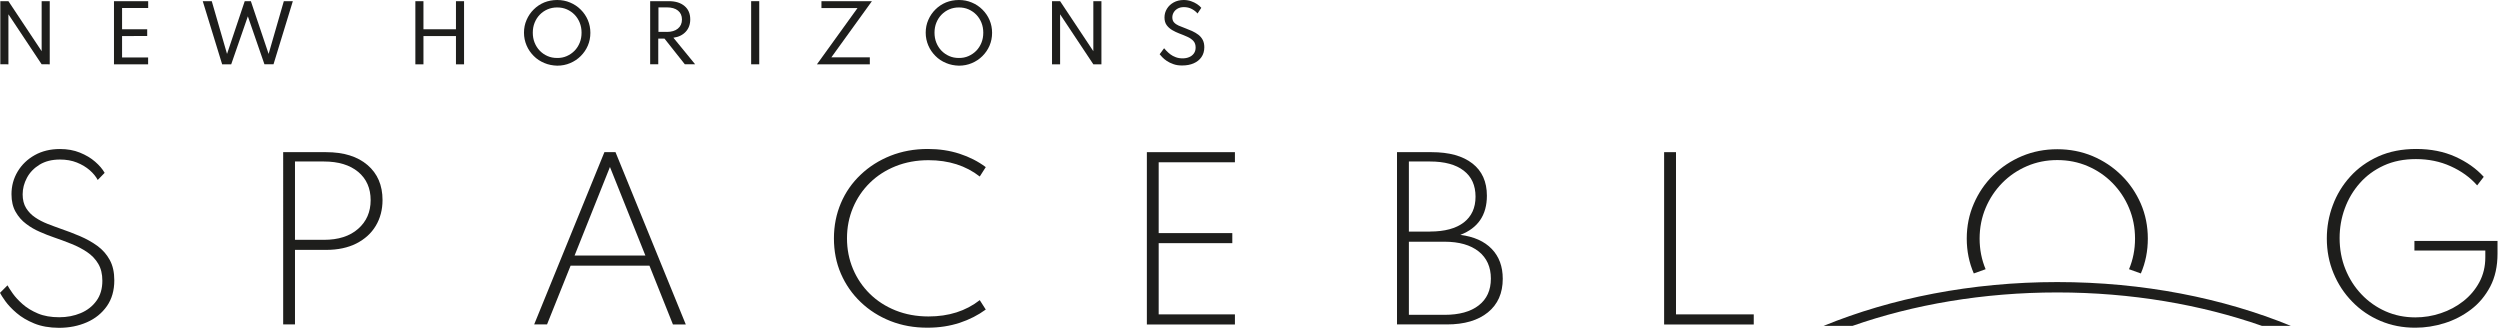 <?xml version="1.0" encoding="utf-8"?>
<!-- Generator: Adobe Illustrator 27.5.0, SVG Export Plug-In . SVG Version: 6.00 Build 0)  -->
<svg version="1.1" id="Ebene_1" xmlns="http://www.w3.org/2000/svg" xmlns:xlink="http://www.w3.org/1999/xlink" x="0px" y="0px"
	 viewBox="0 0 382.98 50.65" style="enable-background:new 0 0 382.98 50.65;" xml:space="preserve">
<style type="text/css">
	.st0{fill:#1E1E1C;}
</style>
<g>
	<g>
		<path class="st0" d="M0.05,0.18h1.24l5.09,7.66V0.18h1.24v9.67H6.38L1.29,2.19v7.66H0.05V0.18z"/>
		<path class="st0" d="M17.47,0.18h5.23v1.05H18.7v3.25h3.85v1.04H18.7V8.8h3.99v1.05h-5.23V0.18z"/>
		<path class="st0" d="M31.06,0.18h1.38l2.34,8.08l2.71-8.08h0.94l2.72,8.08l2.33-8.08h1.38L41.9,9.85h-1.39L37.97,2.5l-2.55,7.35
			h-1.39L31.06,0.18z"/>
		<path class="st0" d="M63.63,0.18h1.24v4.3h4.98v-4.3h1.24v9.67h-1.24V5.52h-4.98v4.33h-1.24V0.18z"/>
		<path class="st0" d="M83.38,9.65c-0.62-0.26-1.16-0.61-1.62-1.08c-0.46-0.46-0.83-0.99-1.09-1.6c-0.26-0.61-0.4-1.26-0.4-1.96
			c0-0.7,0.13-1.35,0.4-1.96c0.26-0.6,0.62-1.14,1.09-1.6c0.46-0.46,1-0.82,1.62-1.08C83.99,0.13,84.66,0,85.36,0
			c0.71,0,1.36,0.13,1.98,0.39c0.62,0.26,1.16,0.62,1.62,1.08c0.46,0.46,0.83,0.99,1.09,1.6c0.26,0.61,0.39,1.26,0.39,1.96
			c0,0.7-0.13,1.35-0.39,1.96c-0.26,0.61-0.63,1.14-1.09,1.6c-0.46,0.46-1,0.82-1.62,1.08c-0.61,0.26-1.27,0.39-1.98,0.39
			C84.66,10.04,83.99,9.91,83.38,9.65z M86.83,8.59c0.45-0.2,0.85-0.47,1.19-0.82c0.34-0.35,0.6-0.76,0.79-1.23
			c0.19-0.47,0.28-0.98,0.28-1.53s-0.09-1.05-0.28-1.53c-0.19-0.47-0.45-0.88-0.79-1.23c-0.34-0.35-0.74-0.62-1.19-0.82
			c-0.46-0.2-0.95-0.29-1.48-0.29c-0.53,0-1.02,0.1-1.47,0.29c-0.46,0.2-0.85,0.47-1.19,0.82c-0.34,0.35-0.6,0.76-0.79,1.23
			c-0.19,0.47-0.28,0.98-0.28,1.53s0.09,1.06,0.28,1.53c0.19,0.47,0.45,0.88,0.79,1.23c0.34,0.35,0.73,0.62,1.19,0.82
			c0.45,0.2,0.94,0.29,1.47,0.29C85.89,8.89,86.38,8.79,86.83,8.59z"/>
		<path class="st0" d="M99.62,0.18h2.86c1,0,1.8,0.25,2.38,0.74c0.59,0.49,0.88,1.17,0.88,2.05c0,0.76-0.23,1.39-0.69,1.89
			c-0.46,0.5-1.09,0.81-1.89,0.92l3.33,4.07h-1.58l-3.12-3.94h-0.95v3.94h-1.24V0.18z M102.15,4.89c0.72,0,1.29-0.17,1.7-0.51
			c0.41-0.34,0.62-0.8,0.62-1.39c0-0.58-0.2-1.04-0.61-1.37c-0.41-0.33-0.98-0.49-1.71-0.49h-1.28v3.75H102.15z"/>
		<path class="st0" d="M115.07,0.18h1.24v9.67h-1.24V0.18z"/>
		<path class="st0" d="M131.36,1.24h-5.52V0.18h7.73l-6.21,8.6h5.89v1.07h-8.1L131.36,1.24z"/>
		<path class="st0" d="M144.92,9.65c-0.62-0.26-1.16-0.61-1.62-1.08c-0.46-0.46-0.83-0.99-1.09-1.6c-0.26-0.61-0.4-1.26-0.4-1.96
			c0-0.7,0.13-1.35,0.4-1.96c0.26-0.6,0.62-1.14,1.09-1.6c0.46-0.46,1-0.82,1.62-1.08C145.53,0.13,146.19,0,146.9,0
			c0.71,0,1.36,0.13,1.98,0.39c0.62,0.26,1.16,0.62,1.62,1.08s0.83,0.99,1.09,1.6c0.26,0.61,0.39,1.26,0.39,1.96
			c0,0.7-0.13,1.35-0.39,1.96c-0.26,0.61-0.63,1.14-1.09,1.6c-0.46,0.46-1,0.82-1.62,1.08c-0.61,0.26-1.27,0.39-1.98,0.39
			C146.19,10.04,145.53,9.91,144.92,9.65z M148.37,8.59c0.45-0.2,0.85-0.47,1.19-0.82c0.34-0.35,0.6-0.76,0.79-1.23
			c0.19-0.47,0.28-0.98,0.28-1.53s-0.09-1.05-0.28-1.53c-0.19-0.47-0.45-0.88-0.79-1.23c-0.34-0.35-0.74-0.62-1.19-0.82
			c-0.46-0.2-0.95-0.29-1.48-0.29c-0.53,0-1.02,0.1-1.47,0.29c-0.46,0.2-0.85,0.47-1.19,0.82c-0.34,0.35-0.6,0.76-0.79,1.23
			c-0.19,0.47-0.28,0.98-0.28,1.53s0.09,1.06,0.28,1.53c0.19,0.47,0.45,0.88,0.79,1.23c0.34,0.35,0.73,0.62,1.19,0.82
			c0.45,0.2,0.94,0.29,1.47,0.29C147.42,8.89,147.92,8.79,148.37,8.59z"/>
		<path class="st0" d="M161.16,0.18h1.24l5.09,7.66V0.18h1.24v9.67h-1.24l-5.09-7.66v7.66h-1.24V0.18z"/>
		<path class="st0" d="M179.77,9.83c-0.39-0.13-0.73-0.3-1.02-0.49c-0.29-0.2-0.52-0.39-0.7-0.58c-0.18-0.19-0.32-0.34-0.4-0.45
			l0.68-0.92c0.09,0.11,0.22,0.25,0.38,0.42c0.16,0.17,0.36,0.34,0.59,0.52c0.23,0.17,0.5,0.32,0.81,0.43
			c0.31,0.12,0.66,0.18,1.05,0.18c0.37,0,0.71-0.06,1.01-0.19c0.3-0.12,0.54-0.31,0.72-0.56s0.27-0.55,0.27-0.91
			c0-0.41-0.11-0.75-0.34-1c-0.23-0.25-0.53-0.47-0.92-0.64c-0.39-0.18-0.82-0.35-1.29-0.53c-0.34-0.13-0.67-0.29-1.02-0.49
			s-0.63-0.45-0.86-0.76c-0.23-0.31-0.34-0.71-0.34-1.18c0-0.48,0.12-0.92,0.37-1.33c0.25-0.41,0.59-0.73,1.04-0.98
			c0.44-0.24,0.96-0.37,1.54-0.37c0.39,0,0.76,0.06,1.11,0.18s0.66,0.27,0.93,0.45c0.27,0.18,0.49,0.37,0.65,0.57l-0.58,0.87
			c-0.2-0.25-0.48-0.48-0.85-0.68c-0.37-0.2-0.78-0.3-1.24-0.3c-0.38,0-0.7,0.08-0.96,0.23c-0.26,0.15-0.46,0.34-0.6,0.58
			c-0.14,0.24-0.21,0.49-0.21,0.76c0,0.33,0.09,0.59,0.27,0.78c0.18,0.2,0.41,0.35,0.69,0.48c0.28,0.12,0.57,0.24,0.88,0.35
			c0.41,0.16,0.81,0.32,1.18,0.48c0.37,0.17,0.69,0.36,0.98,0.58c0.28,0.22,0.5,0.48,0.66,0.79c0.16,0.31,0.24,0.68,0.24,1.12
			c0,0.59-0.15,1.09-0.44,1.51c-0.29,0.42-0.69,0.73-1.19,0.95c-0.5,0.22-1.08,0.33-1.73,0.33C180.61,10.04,180.16,9.97,179.77,9.83
			z"/>
	</g>
	<g>
		<path class="st0" d="M5.24,49.55c-1.07-0.44-1.97-0.97-2.7-1.6c-0.73-0.62-1.3-1.23-1.72-1.81C0.41,45.56,0.13,45.13,0,44.86
			l1.15-1.15c0.15,0.29,0.42,0.7,0.79,1.23c0.37,0.53,0.88,1.08,1.52,1.65c0.64,0.57,1.42,1.04,2.34,1.43
			c0.92,0.39,2.01,0.58,3.27,0.58c1.19,0,2.29-0.21,3.29-0.63c1-0.42,1.81-1.05,2.41-1.88c0.61-0.83,0.91-1.86,0.91-3.09
			c0-1.02-0.21-1.89-0.63-2.59c-0.41-0.7-0.98-1.3-1.69-1.78c-0.71-0.48-1.51-0.91-2.4-1.26c-0.89-0.36-1.81-0.7-2.77-1.03
			c-0.64-0.22-1.34-0.49-2.08-0.82c-0.74-0.32-1.45-0.72-2.1-1.22c-0.66-0.49-1.2-1.11-1.62-1.85c-0.42-0.74-0.63-1.64-0.63-2.7
			c0-1.27,0.32-2.43,0.95-3.48c0.63-1.05,1.51-1.89,2.62-2.51c1.11-0.62,2.4-0.93,3.86-0.93c1.12,0,2.14,0.18,3.05,0.55
			c0.91,0.37,1.69,0.83,2.33,1.39c0.65,0.56,1.13,1.13,1.46,1.71l-1.06,1.09c-0.27-0.51-0.67-1.01-1.22-1.49s-1.2-0.87-1.97-1.18
			c-0.77-0.31-1.64-0.46-2.59-0.46c-1.23,0-2.26,0.26-3.12,0.78c-0.85,0.52-1.5,1.19-1.94,2.01c-0.44,0.82-0.66,1.67-0.66,2.55
			c0,0.83,0.18,1.53,0.53,2.1c0.36,0.57,0.82,1.05,1.39,1.43c0.57,0.39,1.2,0.71,1.88,0.98s1.35,0.51,1.99,0.74
			c1.02,0.35,2.02,0.73,3,1.15s1.86,0.91,2.66,1.49c0.79,0.58,1.43,1.3,1.89,2.15c0.47,0.85,0.7,1.89,0.7,3.12
			c0,1.56-0.38,2.88-1.14,3.96c-0.76,1.08-1.78,1.91-3.06,2.47s-2.71,0.85-4.29,0.85C7.58,50.21,6.31,49.99,5.24,49.55z"/>
		<path class="st0" d="M43.37,23.31h6.58c2.7,0,4.82,0.66,6.35,1.97c1.53,1.31,2.3,3.1,2.3,5.36c0,1.49-0.35,2.81-1.04,3.96
			c-0.69,1.15-1.68,2.04-2.97,2.7c-1.29,0.65-2.83,0.98-4.63,0.98h-4.77V49.7h-1.81V23.31z M49.62,36.74c2.22,0,3.97-0.56,5.25-1.69
			s1.91-2.59,1.91-4.39c0-1.82-0.64-3.27-1.91-4.33c-1.28-1.06-3.03-1.59-5.25-1.59h-4.43v12H49.62z"/>
		<path class="st0" d="M92.59,23.31h1.7l10.77,26.4h-1.97l-3.6-9.01H87.41L83.8,49.7h-1.97L92.59,23.31z M98.87,39.15l-5.43-13.57
			l-5.42,13.57H98.87z"/>
		<path class="st0" d="M136.41,49.18c-1.74-0.69-3.27-1.66-4.56-2.9c-1.3-1.24-2.31-2.69-3.03-4.35c-0.72-1.66-1.07-3.47-1.07-5.41
			c0-1.94,0.36-3.74,1.07-5.41s1.72-3.11,3.03-4.35c1.3-1.24,2.82-2.2,4.57-2.9c1.75-0.69,3.65-1.04,5.71-1.04
			c1.73,0,3.35,0.24,4.86,0.73c1.51,0.49,2.84,1.17,4.02,2.05l-0.92,1.44c-2.13-1.66-4.75-2.5-7.85-2.5c-1.83,0-3.51,0.31-5.04,0.92
			c-1.52,0.61-2.84,1.46-3.95,2.55c-1.11,1.09-1.97,2.36-2.58,3.81c-0.61,1.45-0.92,3.01-0.92,4.69s0.31,3.24,0.92,4.69
			c0.61,1.45,1.47,2.72,2.58,3.81c1.11,1.09,2.43,1.94,3.95,2.55c1.53,0.61,3.21,0.92,5.04,0.92c3.1,0,5.71-0.83,7.85-2.5l0.92,1.44
			c-1.17,0.86-2.5,1.54-4.01,2.04c-1.51,0.49-3.13,0.74-4.88,0.74C140.06,50.21,138.16,49.87,136.41,49.18z"/>
		<path class="st0" d="M175.69,23.31h13.49v1.55h-11.68v10.85h11.28v1.54h-11.28v10.91h11.68v1.55h-13.49V23.31z"/>
		<path class="st0" d="M214.01,23.31h5.3c2.69,0,4.77,0.58,6.25,1.73c1.48,1.15,2.22,2.8,2.22,4.94c0,2.96-1.36,4.96-4.07,6
			c2.08,0.27,3.68,0.98,4.81,2.15c1.13,1.17,1.69,2.7,1.69,4.58c0,2.2-0.76,3.91-2.27,5.14c-1.51,1.23-3.6,1.85-6.28,1.85h-7.65
			V23.31z M219.06,35.47c2.26,0,3.98-0.47,5.18-1.39c1.2-0.93,1.8-2.24,1.8-3.95c0-1.73-0.6-3.06-1.81-3.99
			c-1.2-0.93-2.93-1.4-5.17-1.4h-3.23v10.74H219.06z M221.29,48.23c2.25,0,4-0.48,5.24-1.45c1.24-0.96,1.86-2.33,1.86-4.1
			c0-1.78-0.63-3.17-1.87-4.16c-1.25-0.99-2.99-1.49-5.22-1.49h-5.47v11.2H221.29z"/>
		<path class="st0" d="M254.93,23.31h1.82v24.85h11.91v1.55h-13.73V23.31z"/>
		<path class="st0" d="M364.66,49.16c-1.65-0.7-3.09-1.68-4.31-2.94c-1.23-1.25-2.19-2.71-2.87-4.36c-0.69-1.65-1.03-3.43-1.03-5.33
			c0-1.75,0.3-3.44,0.91-5.07c0.6-1.63,1.49-3.1,2.67-4.4c1.17-1.3,2.61-2.33,4.31-3.1c1.7-0.76,3.63-1.14,5.81-1.14
			c2.22,0,4.21,0.39,5.97,1.18c1.76,0.79,3.22,1.82,4.37,3.09l-1.01,1.31c-1.07-1.22-2.41-2.19-4.05-2.93
			c-1.63-0.74-3.41-1.1-5.33-1.1c-1.84,0-3.49,0.33-4.93,0.99c-1.44,0.66-2.67,1.56-3.67,2.7c-1.01,1.14-1.77,2.43-2.3,3.88
			c-0.53,1.45-0.79,2.96-0.79,4.53c0,1.7,0.29,3.28,0.88,4.75c0.59,1.47,1.41,2.76,2.47,3.87c1.05,1.11,2.29,1.98,3.69,2.6
			c1.4,0.62,2.92,0.93,4.56,0.93c1.33,0,2.64-0.21,3.91-0.64c1.27-0.42,2.42-1.04,3.44-1.84c1.02-0.8,1.84-1.77,2.45-2.9
			c0.61-1.13,0.92-2.4,0.92-3.81v-1.05h-10.86v-1.47h12.73v1.95c0,1.93-0.37,3.61-1.11,5.03c-0.75,1.42-1.73,2.6-2.96,3.53
			c-1.23,0.93-2.58,1.63-4.06,2.09c-1.48,0.46-2.95,0.69-4.43,0.69C368.09,50.21,366.31,49.86,364.66,49.16z"/>
		<g>
			<path class="st0" d="M327.96,41.89c0.72-1.66,1.07-3.44,1.07-5.34c0-1.91-0.36-3.69-1.07-5.34c-0.72-1.65-1.71-3.11-2.98-4.36
				c-1.27-1.25-2.74-2.23-4.42-2.94c-1.68-0.7-3.48-1.05-5.4-1.05s-3.72,0.35-5.4,1.05c-1.68,0.71-3.15,1.68-4.42,2.94
				c-1.27,1.25-2.26,2.71-2.97,4.36c-0.72,1.65-1.08,3.43-1.08,5.34c0,1.9,0.36,3.68,1.08,5.34l1.81-0.65
				c-0.61-1.45-0.92-3.01-0.92-4.69c0-1.67,0.31-3.24,0.92-4.69c0.61-1.45,1.46-2.73,2.54-3.83c1.08-1.1,2.35-1.96,3.79-2.58
				c1.44-0.62,2.99-0.93,4.65-0.93c1.67,0,3.22,0.31,4.66,0.93c1.45,0.62,2.71,1.48,3.79,2.58c1.08,1.1,1.93,2.37,2.54,3.83
				c0.61,1.45,0.92,3.01,0.92,4.69c0,1.67-0.31,3.24-0.92,4.69L327.96,41.89z"/>
			<path class="st0" d="M283.79,49.92c9.32-3.26,20.01-5.12,31.36-5.12s22.04,1.86,31.36,5.12h4.43
				c-10.37-4.25-22.64-6.71-35.79-6.71s-25.42,2.47-35.79,6.71H283.79z"/>
		</g>
	</g>
</g>
</svg>

